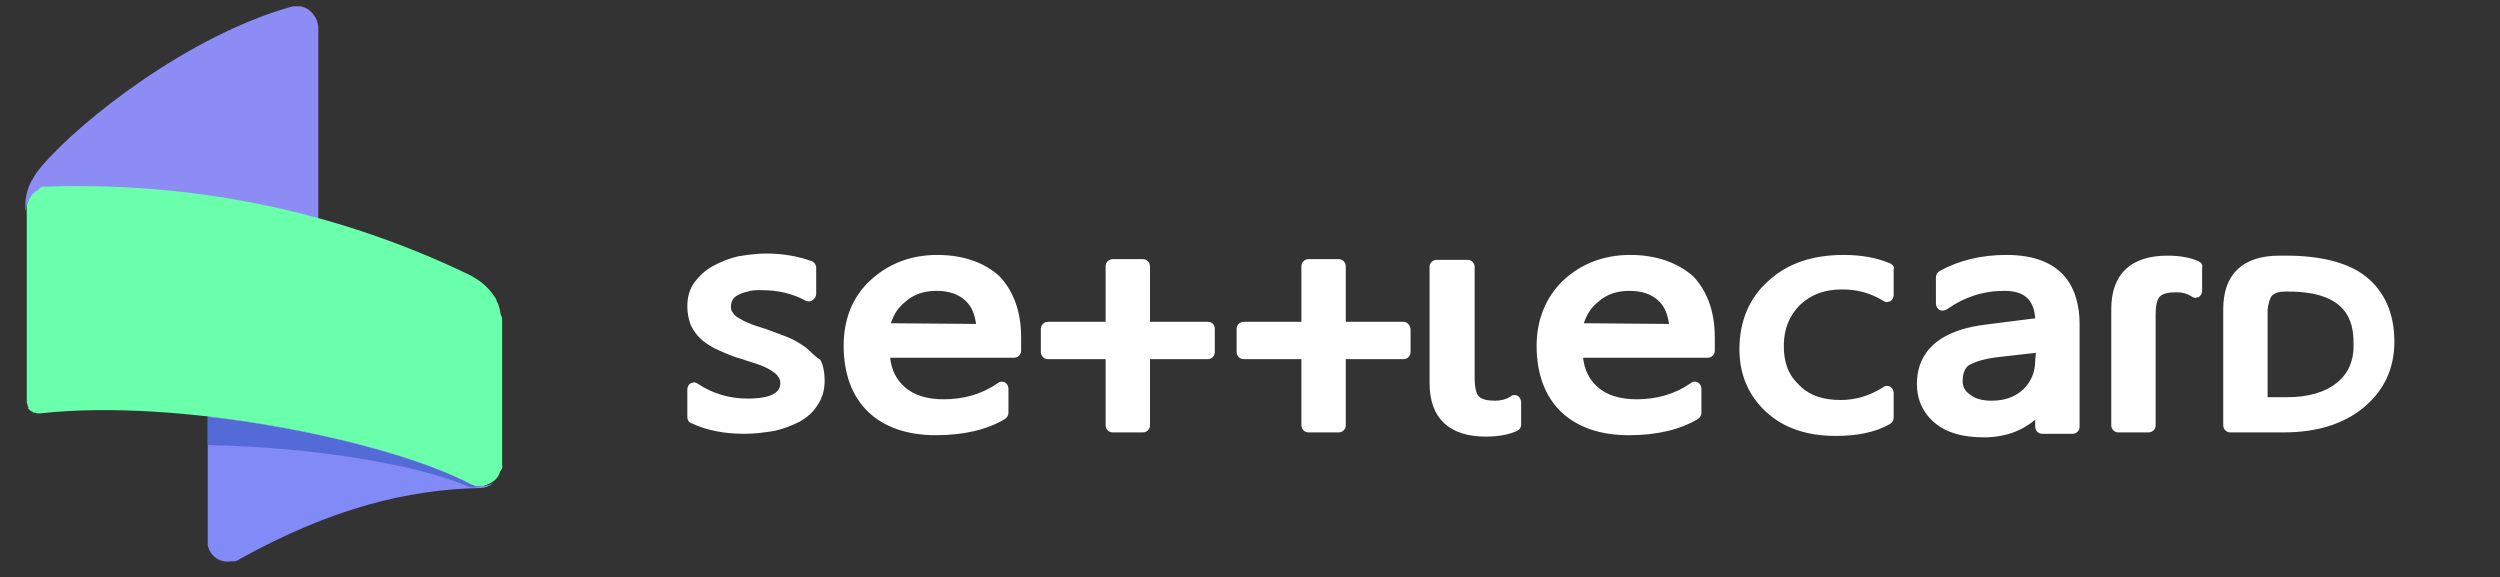 <?xml version="1.0" encoding="utf-8"?>
<!-- Generator: Adobe Illustrator 21.0.2, SVG Export Plug-In . SVG Version: 6.00 Build 0)  -->
<svg version="1.1" id="Шар_1" xmlns="http://www.w3.org/2000/svg" xmlns:xlink="http://www.w3.org/1999/xlink" x="0px" y="0px"
	 viewBox="0 0 355 82" style="enable-background:new 0 0 355 82;" xml:space="preserve">
<rect x="0" y="0" width="355" height="82" fill="#333333" stroke="none"/>
<style type="text/css">
	.st0{fill:#818AF7;}
	.st1{fill:#546BD7;}
	.st2{fill:#8D8BF4;}
	.st3{fill:#6AFFAA;}
	.st4{fill:#FFFFFF;}
</style>
<g id="VERT_MARK_x2B_TEXT">
	<g id="MARK_GRAD">
	</g>
	<g id="MARK_FLAT">
		<path class="st0" d="M69.6,68.8c-0.1,0-0.1,0-0.2,0.1c0,0-0.1,0-0.1,0c-0.1,0-0.2,0-0.3,0.1h0c-0.1,0-0.3,0-0.4,0
			c-0.1,0-0.2,0-0.3,0c-0.1,0-0.1,0-0.2,0c0,0-0.1,0-0.1,0c-0.1,0-0.2,0-0.3-0.1h0c-0.2-0.1-0.3-0.1-0.5-0.2
			c-7.6-4-22.7-7.9-37.7-9.6c0,5.1,0,15.1,0,17.7c0,0,0,0.1,0,0.1c0,0.1,0,0.1,0,0.2c0,0.1,0,0.1,0,0.2c0,0,0,0.1,0,0.1
			c0.3,1.6,1.8,2.6,3.4,2.3c0.1,0,0.1,0,0.2,0s0.1,0,0.2,0c0,0,0.1,0,0.1,0c0.2-0.1,0.4-0.1,0.6-0.3c13.2-7.3,24-9.9,34.2-10.1
			c0.6,0,1.2-0.2,1.7-0.6C69.9,68.6,69.7,68.7,69.6,68.8z"/>
		<path class="st1" d="M68,69.1c-0.1,0-0.1,0-0.2,0c0,0-0.1,0-0.1,0c-0.1,0-0.2,0-0.3-0.1h0c-0.2-0.1-0.3-0.1-0.5-0.2
			c-7.6-4-22.5-7.9-37.4-9.6c0,1.1,0,2.5,0,4c14.9,0.3,29.7,2.7,37.3,6c0.5,0,1,0,1.5-0.1c0.1,0,0.1,0,0.2,0c-0.1,0-0.2,0-0.3,0
			C68.2,69.1,68.1,69.1,68,69.1z"/>
		<path class="st2" d="M3.7,29.9C3.7,29.9,3.7,29.9,3.7,29.9C3.7,29.9,3.7,29.9,3.7,29.9L3.7,29.9c0-0.1,0-0.1,0-0.1
			c0-0.1,0-0.1,0-0.2c0.1-1.1,0.7-1.9,1.6-2.3c0.1,0,0.1-0.1,0.1-0.1c0,0,0.1,0,0.1-0.1c0.1,0,0.1,0,0.1-0.1c0.1,0,0.1,0,0.1-0.1
			c0,0,0.1,0,0.1,0C6,27,6,27,6.1,26.9c0,0,0.1,0,0.1,0c0.1,0,0.1,0,0.2,0c0,0,0.1,0,0.1,0c0,0,0.1,0,0.1,0c0,0,0.1,0,0.1,0l0,0l0,0
			c14.2-0.4,27.1,1.4,38.4,4.5c0-0.2,0.1-0.4,0.1-0.6c0,0,0,0,0-0.1l0,0c0-7.5,0-18.4,0-26.4c0-0.1,0-0.2,0-0.3
			c0-0.4-0.1-0.7-0.2-1.1c-0.2-0.5-0.5-0.9-0.9-1.3c0,0-0.1,0-0.1-0.1c-0.1,0-0.1-0.1-0.1-0.1c-0.4-0.2-0.7-0.4-1.2-0.5
			c0,0,0,0-0.1,0c-0.1,0-0.1,0-0.2,0c-0.3,0-0.6,0-0.8,0c-0.1,0-0.3,0.1-0.4,0.1C26.8,5.1,11.7,16.9,6,23.5c-0.5,0.6-1,1.2-1.4,2
			c0,0,0,0.1-0.1,0.1c-0.5,1-0.9,2.2-0.9,3.4v0c0,0.1,0,0.2,0,0.4c0,0.1,0,0.2,0,0.4"/>
		<g id="Logo_x5F_Settlecard_7_">
			<path class="st3" d="M71.3,66L71.3,66c0-3.7,0-16.8,0-19.6v0v0c0-0.1,0-0.2,0-0.3c0-0.1,0-0.3,0-0.4c0-0.1,0-0.2,0-0.3
				c0-0.1,0-0.3-0.1-0.5c0-0.1,0-0.1-0.1-0.2c0-0.2-0.1-0.4-0.1-0.6c0,0,0-0.1,0-0.1c-0.1-0.2-0.1-0.4-0.2-0.6c0,0,0,0,0-0.1
				c-0.1-0.2-0.2-0.4-0.3-0.6c0,0,0,0,0-0.1c-0.1-0.2-0.2-0.4-0.3-0.5c-0.7-1.1-1.8-2.1-2.9-2.7c-0.2-0.1-0.3-0.2-0.5-0.3
				C51.1,31.5,30.9,25.7,6.7,26.5l0,0l0,0c0,0-0.1,0-0.1,0c0,0-0.1,0-0.1,0c0,0-0.1,0-0.1,0c-0.1,0-0.1,0-0.2,0c0,0-0.1,0-0.1,0
				c-0.1,0-0.1,0-0.2,0.1c0,0-0.1,0-0.1,0c-0.1,0-0.1,0-0.1,0.1c-0.1,0-0.1,0-0.1,0.1c0,0-0.1,0-0.1,0.1c-0.1,0-0.1,0.1-0.1,0.1
				c-0.8,0.4-1.5,1.3-1.6,2.3c0,0.1,0,0.1,0,0.2c0,0,0,0.1,0,0.1l0,0l0,0l0,0c0,3.1,0,23.7,0,27.4l0,0l0,0c0,0.1,0,0.3,0.1,0.4
				c0,0,0,0.1,0,0.1c0,0.1,0.1,0.2,0.1,0.3c0,0.1,0.1,0.1,0.1,0.1C4,57.9,4,57.9,4,58c0,0.1,0.1,0.1,0.1,0.1
				c0.1,0.1,0.1,0.1,0.1,0.1c0,0,0.1,0.1,0.1,0.1c0.1,0.1,0.1,0.1,0.2,0.1c0,0,0.1,0,0.1,0.1c0.1,0.1,0.2,0.1,0.3,0.1c0,0,0,0,0.1,0
				c0.1,0,0.2,0.1,0.3,0.1c0,0,0.1,0,0.1,0c0,0,0.1,0,0.1,0c0.1,0,0.1,0,0.1,0c0,0,0.1,0,0.1,0c19.7-2.2,49.3,3.8,61.1,10
				c0.1,0.1,0.3,0.1,0.5,0.2h0c0.1,0,0.2,0.1,0.3,0.1c0,0,0.1,0,0.1,0c0.1,0,0.1,0,0.2,0c0.1,0,0.2,0,0.3,0c0.1,0,0.3,0,0.4,0h0
				c0.1,0,0.2,0,0.3-0.1c0,0,0.1,0,0.1,0c0.1,0,0.1,0,0.2-0.1c0.8-0.3,1.6-0.9,1.8-1.8c0,0,0-0.1,0.1-0.1c0,0,0,0,0-0.1
				C71.3,66.6,71.4,66.4,71.3,66C71.3,66.1,71.3,66,71.3,66z"/>
		</g>
	</g>
	<g id="MARK_MONO_VIOLET">
	</g>
	<g id="MARK_MONO_WHITE">
	</g>
	<g id="TEXT_VIOLET_1_">
	</g>
	<g id="TEXT_WHITE">
		<g id="se_x2B__x2B_lecard_copy_4_10_">
			<g>
				<path class="st4" d="M171.5,45.7h-8.2v-7.9c0-0.5-0.4-1-1-1H158c-0.5,0-1,0.4-1,1v7.9h-8.2c-0.5,0-1,0.4-1,1V50c0,0.5,0.4,1,1,1
					h8.2v9.4c0,0.5,0.4,1,1,1h4.3c0.5,0,1-0.4,1-1V51h8.2c0.5,0,1-0.4,1-1v-3.3C172.5,46.1,172.1,45.7,171.5,45.7z M199.3,45.7h-8.2
					v-7.9c0-0.5-0.4-1-1-1h-4.3c-0.5,0-1,0.4-1,1v7.9h-8.2c-0.5,0-1,0.4-1,1V50c0,0.5,0.4,1,1,1h8.2v9.4c0,0.5,0.4,1,1,1h4.3
					c0.5,0,1-0.4,1-1V51h8.2c0.5,0,1-0.4,1-1v-3.3C200.2,46.1,199.8,45.7,199.3,45.7z M133.1,36.2c-3.7,0-6.9,1.2-9.5,3.6
					s-3.8,5.6-3.8,9.3c0,4,1.2,7.2,3.5,9.4c2.3,2.2,5.6,3.3,9.6,3.3c4,0,7.3-0.8,9.8-2.3c0.3-0.2,0.5-0.5,0.5-0.9v-3.4
					c0-0.4-0.2-0.7-0.5-0.9c-0.2-0.1-0.3-0.1-0.5-0.1c-0.2,0-0.4,0.1-0.5,0.2c-2.3,1.6-4.9,2.3-7.7,2.3c-2.4,0-4.3-0.6-5.6-1.8
					c-1.1-1-1.8-2.3-2-4.1H144c0.5,0,1-0.4,1-1v-1.9c0-3.7-1.1-6.6-3.1-8.7C139.8,37.3,136.8,36.2,133.1,36.2z M126.5,45.9
					c0.4-1.2,1-2.2,2-3c1.2-1.1,2.7-1.6,4.5-1.6c1.8,0,3.2,0.5,4.2,1.5c0.8,0.8,1.2,1.8,1.4,3.2L126.5,45.9L126.5,45.9z M114.5,49.4
					c-0.7-0.5-1.6-1.1-2.6-1.5c-1-0.4-2.1-0.8-3.2-1.2c-0.9-0.3-1.7-0.5-2.3-0.8c-0.6-0.2-1.1-0.5-1.6-0.8c-0.4-0.2-0.6-0.5-0.8-0.8
					c-0.2-0.2-0.2-0.5-0.2-0.9c0-0.3,0.1-0.5,0.2-0.8c0.2-0.3,0.4-0.5,0.8-0.7c0.4-0.2,0.8-0.4,1.4-0.5c0.5-0.2,1.2-0.2,1.9-0.2
					c2.4,0,4.5,0.5,6.3,1.5c0.2,0.1,0.3,0.1,0.5,0.1c0.2,0,0.4-0.1,0.5-0.2c0.3-0.2,0.5-0.5,0.5-0.9v-3.7c0-0.4-0.3-0.8-0.6-0.9
					c-1.9-0.7-4.1-1.1-6.5-1.1c-1.4,0-2.7,0.2-4,0.4c-1.3,0.3-2.5,0.8-3.6,1.4c-1.1,0.6-1.9,1.4-2.6,2.3c-0.7,1-1,2.1-1,3.4
					c0,1,0.2,1.9,0.5,2.7c0.4,0.8,0.9,1.5,1.6,2.1c0.6,0.5,1.5,1.1,2.5,1.5c0.9,0.4,2,0.9,3.2,1.2c0.8,0.3,1.6,0.5,2.4,0.8
					c0.6,0.2,1.2,0.5,1.7,0.8c0.4,0.3,0.8,0.5,1,0.9c0.2,0.2,0.3,0.5,0.3,0.9c0,0.5,0,2.2-4.6,2.2c-2.6,0-5-0.7-7.1-2.1
					c-0.2-0.1-0.3-0.2-0.5-0.2c-0.2,0-0.3,0.1-0.5,0.1c-0.3,0.2-0.5,0.5-0.5,0.9v3.9c0,0.4,0.2,0.8,0.6,0.9c2.1,1,4.6,1.5,7.5,1.5
					c1.5,0,2.9-0.2,4.2-0.4c1.4-0.3,2.6-0.8,3.6-1.3c1.1-0.6,2-1.4,2.6-2.4c0.7-1,1-2.2,1-3.5c0-1.1-0.2-2.1-0.6-2.9
					C115.8,50.7,115.2,50,114.5,49.4z M268.4,37.4c-1.9-0.8-4.1-1.2-6.6-1.2c-4.4,0-8,1.2-10.7,3.7c-2.7,2.4-4.1,5.7-4.1,9.7
					c0,3.6,1.3,6.6,3.8,8.9c2.5,2.3,5.8,3.4,9.9,3.4c3,0,5.6-0.5,7.7-1.7c0.3-0.2,0.5-0.5,0.5-0.9v-3.5c0-0.4-0.2-0.7-0.5-0.9
					c-0.2-0.1-0.3-0.1-0.5-0.1c-0.2,0-0.4,0.1-0.5,0.2c-1.9,1.2-3.9,1.8-6,1.8c-2.5,0-4.4-0.6-5.9-2.1c-1.5-1.4-2.2-3.1-2.2-5.6
					c0-2.4,0.8-4.3,2.3-5.8c1.6-1.5,3.5-2.2,6-2.2c2.1,0,4,0.5,5.8,1.6c0.2,0.1,0.3,0.2,0.5,0.2c0.2,0,0.3-0.1,0.5-0.1
					c0.3-0.2,0.5-0.5,0.5-0.9v-3.7C269.1,38,268.8,37.6,268.4,37.4z M312.2,37.1c-1.1-0.5-2.6-0.8-4.4-0.8c-5.2,0-8,2.6-8,7.6v16.5
					c0,0.5,0.4,1,1,1h4.3c0.5,0,1-0.4,1-1V44.6c0-1.2,0.2-2.1,0.6-2.5c0.4-0.4,1.2-0.6,2.3-0.6c0.9,0,1.6,0.2,2.2,0.6
					c0.2,0.1,0.4,0.2,0.5,0.2c0.2,0,0.3-0.1,0.5-0.1c0.3-0.2,0.5-0.5,0.5-0.9V38C312.8,37.6,312.6,37.3,312.2,37.1z M336,39.3
					c-2.5-2-6.4-3-11.4-3c-0.1,0-0.1,0-0.1,0c-0.2,0-0.4,0-0.8,0c-5.2,0-8,2.6-8,7.6v16.5c0,0.5,0.4,1,1,1h4.3c0.1,0,0.2,0,0.2,0
					h3.1c4.7,0,8.5-1.2,11.3-3.5c2.9-2.4,4.4-5.5,4.4-9.4C340,44.5,338.6,41.4,336,39.3z M331.9,54.3c-1.7,1.4-4.1,2.1-7.1,2.1H322
					V44c0.1-0.9,0.3-1.6,0.6-2c0.4-0.4,1-0.6,1.9-0.6h0.4c8.4,0,9.3,4.2,9.3,7.3C334.3,51.1,333.5,53,331.9,54.3z M231.5,36.2
					c-3.7,0-6.9,1.2-9.5,3.6c-2.5,2.4-3.8,5.6-3.8,9.3c0,4,1.2,7.2,3.5,9.4c2.3,2.2,5.6,3.3,9.6,3.3c4,0,7.3-0.8,9.8-2.3
					c0.3-0.2,0.5-0.5,0.5-0.9v-3.4c0-0.4-0.2-0.7-0.5-0.9c-0.2-0.1-0.3-0.1-0.5-0.1c-0.2,0-0.4,0.1-0.5,0.2
					c-2.3,1.6-4.9,2.3-7.7,2.3c-2.4,0-4.3-0.6-5.6-1.8c-1.1-1-1.8-2.3-2-4.1h17.7c0.5,0,1-0.4,1-1v-1.9c0-3.7-1.1-6.6-3.1-8.7
					C238.2,37.3,235.2,36.2,231.5,36.2z M224.9,45.9c0.4-1.2,1-2.2,2-3c1.2-1.1,2.7-1.6,4.5-1.6c1.8,0,3.2,0.5,4.2,1.5
					c0.8,0.8,1.2,1.8,1.4,3.2L224.9,45.9L224.9,45.9z M215.5,56.2c-0.2-0.1-0.3-0.1-0.5-0.1c-0.2,0-0.4,0.1-0.5,0.2
					c-0.6,0.4-1.4,0.6-2.2,0.6c-1.1,0-1.9-0.2-2.3-0.6c-0.4-0.4-0.6-1.4-0.6-2.5V37.9c0-0.5-0.4-1-1-1H204c-0.5,0-1,0.4-1,1v16.5
					c0,5,2.8,7.6,8,7.6c1.8,0,3.3-0.3,4.4-0.8c0.4-0.2,0.6-0.5,0.6-0.9v-3.1C216,56.7,215.8,56.4,215.5,56.2z M284.9,36.2
					c-3.6,0-6.8,0.8-9.5,2.3c-0.3,0.2-0.5,0.5-0.5,0.9v3.7c0,0.4,0.2,0.7,0.5,0.9c0.2,0.1,0.3,0.1,0.5,0.1c0.2,0,0.4-0.1,0.6-0.2
					c2.4-1.7,5.1-2.6,8.1-2.6c2.8,0,4.2,1.2,4.4,3.9l-7.1,0.9c-8,1-9.7,5.1-9.7,8.4c0,2.3,0.9,4.2,2.6,5.6c1.7,1.4,4,2,6.9,2
					c3,0,5.4-0.9,7.3-2.5v1c0,0.5,0.4,1,1,1h4.3c0.5,0,1-0.4,1-1V45.7C295.2,41.4,293.4,36.2,284.9,36.2z M289,51.2
					c0,1.7-0.6,3-1.7,4.1c-1.2,1.1-2.7,1.6-4.5,1.6c-1.3,0-2.4-0.3-3.1-0.9c-0.7-0.5-1-1.1-1-1.9c0-1.5,0.6-2.1,1-2.3
					c0.9-0.5,2.3-0.9,4.1-1.1l5.3-0.6L289,51.2L289,51.2z"/>
			</g>
		</g>
	</g>
</g>
<g id="MARK_ONLY">
	<g id="MARK_GRAD_2_">
	</g>
	<g id="MARK_FLAT_2_">
	</g>
	<g id="MARK_MONO_VIOLET_2_">
	</g>
	<g id="MARK_MONO_WHITE_2_">
	</g>
</g>
</svg>
